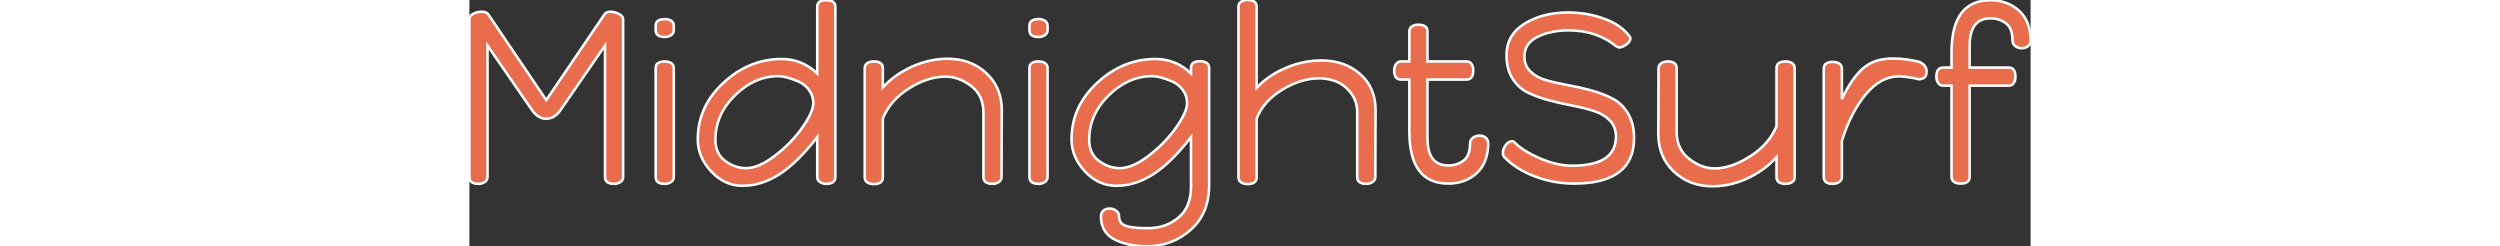 <svg width="574.02" height="56.542" viewBox="0 0 574.02 90.542" xmlns="http://www.w3.org/2000/svg">
    <rect x="0" y="0" width="574.02" height="90.542" fill="#333333" stroke="none"/>
    <g id="svgGroup" stroke-linecap="round" fill-rule="evenodd" font-size="9pt" stroke="#ffffff" stroke-width="0.25mm"
        fill="#e96c4c" style="stroke:#ffffff;stroke-width:0.25mm;fill:#e96c4c">
        <path
            d="M 0 65.07 L 0 7.02 Q 0 5.85 1.395 5.085 Q 2.79 4.32 4.5 4.32 Q 6.39 4.32 7.02 5.4 L 28.26 36.81 L 49.59 5.4 Q 50.22 4.32 51.84 4.32 Q 53.46 4.32 54.99 5.13 Q 56.52 5.94 56.52 7.02 L 56.52 65.07 Q 56.52 66.24 55.53 66.915 Q 54.54 67.59 53.19 67.59 Q 49.86 67.59 49.86 65.07 L 49.86 16.74 L 33.48 40.5 Q 31.32 43.65 28.17 43.65 Q 25.29 43.65 23.04 40.5 L 6.66 16.74 L 6.66 65.07 Q 6.66 66.24 5.67 66.915 Q 4.68 67.59 3.33 67.59 Q 0 67.59 0 65.07 Z M 379.98 56.16 Q 379.98 54.81 381.015 53.37 Q 382.05 51.93 383.4 51.93 Q 383.85 51.93 384.03 52.11 Q 387.18 55.44 393.525 58.185 Q 399.87 60.93 405.45 60.93 Q 421.56 60.93 421.56 50.22 Q 421.56 46.62 419.355 44.325 Q 417.15 42.03 413.595 40.86 Q 410.04 39.69 405.765 38.88 Q 401.49 38.07 397.17 36.945 Q 392.85 35.82 389.295 34.11 Q 385.74 32.4 383.535 28.89 Q 381.33 25.38 381.33 20.34 Q 381.33 12.78 387.99 8.685 Q 394.65 4.59 403.92 4.59 Q 411.12 4.59 417.465 6.975 Q 423.81 9.36 426.78 13.68 Q 426.87 13.86 426.87 14.13 Q 426.87 15.21 425.385 16.335 Q 423.9 17.46 422.73 17.46 Q 422.55 17.46 421.65 17.01 Q 414.54 11.16 404.01 11.16 Q 397.62 11.16 392.76 13.545 Q 387.9 15.93 387.9 20.79 Q 387.9 24.12 390.105 26.28 Q 392.31 28.44 395.865 29.475 Q 399.42 30.51 403.74 31.275 Q 408.06 32.04 412.38 33.21 Q 416.7 34.38 420.255 36.225 Q 423.81 38.07 426.015 41.76 Q 428.22 45.45 428.22 50.76 Q 428.22 67.5 406.08 67.5 Q 398.88 67.5 391.95 64.935 Q 385.02 62.37 380.61 57.87 Q 379.98 57.24 379.98 56.16 Z M 265.32 27 L 265.32 24.93 Q 265.32 22.5 268.74 22.5 Q 270.09 22.5 271.035 23.13 Q 271.98 23.76 271.98 24.93 L 271.98 68.04 Q 271.98 78.57 265.14 84.555 Q 258.3 90.54 249.21 90.54 Q 242.01 90.54 237.15 88.02 Q 232.29 85.5 232.2 79.65 Q 232.2 78.21 233.1 77.445 Q 234 76.68 235.35 76.68 Q 236.79 76.68 237.825 77.49 Q 238.86 78.3 238.86 79.56 Q 238.86 81.09 239.715 82.035 Q 240.57 82.98 242.46 83.34 Q 244.35 83.7 245.745 83.79 Q 247.14 83.88 249.66 83.88 Q 256.05 83.88 260.685 80.01 Q 265.32 76.14 265.32 68.67 L 265.32 50.4 Q 258.03 59.85 251.415 64.08 Q 244.8 68.31 237.78 68.31 Q 231.3 68.31 226.35 63.045 Q 221.4 57.78 221.4 51.21 Q 221.4 39.15 230.85 30.42 Q 240.3 21.69 252.27 21.69 Q 259.74 21.69 265.32 27 Z M 282.78 65.25 L 282.78 2.43 Q 282.78 1.26 283.725 0.63 Q 284.67 0 286.02 0 Q 289.44 0 289.44 2.43 L 289.44 32.31 Q 293.85 27.63 300.24 24.93 Q 306.63 22.23 313.29 22.23 Q 321.84 22.23 327.51 27.225 Q 333.18 32.22 333.18 40.59 Q 333.18 41.4 333.135 48.825 Q 333.09 56.25 333.09 65.07 Q 333.09 66.24 332.1 66.915 Q 331.11 67.59 329.76 67.59 Q 326.43 67.59 326.43 65.07 L 326.43 41.4 Q 326.43 36.99 323.955 33.975 Q 321.48 30.96 318.51 29.88 Q 315.54 28.8 312.48 28.8 Q 305.82 28.8 298.935 32.94 Q 292.05 37.08 289.44 43.56 L 289.44 65.25 Q 289.44 67.68 286.02 67.68 Q 284.67 67.68 283.725 67.05 Q 282.78 66.42 282.78 65.25 Z M 145.35 65.25 L 145.35 25.02 Q 145.35 23.85 146.295 23.22 Q 147.24 22.59 148.59 22.59 Q 152.01 22.59 152.01 25.02 L 152.01 32.13 Q 156.51 27.27 162.9 24.435 Q 169.29 21.6 175.86 21.6 Q 184.32 21.6 190.035 26.865 Q 195.75 32.13 195.75 40.59 Q 195.75 41.4 195.705 48.825 Q 195.66 56.25 195.66 65.07 Q 195.66 66.24 194.67 66.915 Q 193.68 67.59 192.33 67.59 Q 189 67.59 189 65.07 L 189 41.4 Q 189 35.01 184.455 31.59 Q 179.91 28.17 175.05 28.17 Q 168.48 28.17 161.595 32.535 Q 154.71 36.9 152.01 43.56 L 152.01 65.25 Q 152.01 67.68 148.59 67.68 Q 147.24 67.68 146.295 67.05 Q 145.35 66.42 145.35 65.25 Z M 443.88 25.11 L 443.88 48.42 Q 443.88 54.81 448.425 58.365 Q 452.97 61.92 457.83 61.92 Q 463.95 61.92 470.925 57.465 Q 477.9 53.01 480.6 46.35 L 480.6 25.02 Q 480.6 22.59 484.02 22.59 Q 485.37 22.59 486.315 23.22 Q 487.26 23.85 487.26 25.02 L 487.26 65.16 Q 487.26 66.33 486.315 66.96 Q 485.37 67.59 484.02 67.59 Q 480.6 67.59 480.6 65.16 L 480.6 57.78 Q 476.1 62.73 469.845 65.61 Q 463.59 68.49 457.02 68.49 Q 448.56 68.49 442.845 63.09 Q 437.13 57.69 437.13 49.23 Q 437.13 48.42 437.175 41.175 Q 437.22 33.93 437.22 25.11 Q 437.22 23.94 438.21 23.265 Q 439.2 22.59 440.55 22.59 Q 443.88 22.59 443.88 25.11 Z M 127.89 27 L 127.89 2.43 Q 127.89 0.09 131.13 0.09 Q 134.55 0.09 134.55 2.43 L 134.55 65.07 Q 134.55 67.59 131.22 67.59 Q 129.87 67.59 128.88 66.915 Q 127.89 66.24 127.89 65.07 L 127.89 50.4 Q 120.6 59.85 113.985 64.08 Q 107.37 68.31 100.35 68.31 Q 93.87 68.31 88.92 63.045 Q 83.97 57.78 83.97 51.21 Q 83.97 39.15 93.42 30.42 Q 102.87 21.69 114.84 21.69 Q 122.31 21.69 127.89 27 Z M 541.89 24.84 L 544.95 24.84 L 544.95 19.26 Q 544.95 0.09 559.26 0.09 Q 565.47 0.09 569.7 3.87 Q 573.93 7.65 574.02 14.76 Q 574.02 16.2 573.075 16.965 Q 572.13 17.73 570.78 17.73 Q 569.34 17.73 568.35 16.92 Q 567.36 16.11 567.36 14.85 Q 567.36 10.35 564.93 8.55 Q 562.5 6.75 559.26 6.75 Q 551.61 6.75 551.61 16.83 L 551.61 24.84 L 566.01 24.84 Q 568.44 24.84 568.44 28.26 Q 568.44 29.61 567.81 30.555 Q 567.18 31.5 566.01 31.5 L 551.61 31.5 L 551.61 65.07 Q 551.61 67.5 548.19 67.5 Q 546.84 67.5 545.895 66.87 Q 544.95 66.24 544.95 65.07 L 544.95 31.5 L 541.89 31.5 Q 540.72 31.5 540.045 30.51 Q 539.37 29.52 539.37 28.17 Q 539.37 24.84 541.89 24.84 Z M 342.54 22.59 L 345.6 22.59 L 345.6 11.52 Q 345.6 10.35 346.545 9.72 Q 347.49 9.09 348.84 9.09 Q 352.26 9.09 352.26 11.52 L 352.26 22.59 L 366.66 22.59 Q 367.83 22.59 368.46 23.535 Q 369.09 24.48 369.09 25.83 Q 369.09 29.25 366.66 29.25 L 352.26 29.25 L 352.26 50.76 Q 352.26 60.84 359.91 60.84 Q 363.15 60.84 365.535 59.04 Q 367.92 57.24 367.92 52.74 Q 367.92 51.48 368.955 50.67 Q 369.99 49.86 371.43 49.86 Q 372.78 49.86 373.68 50.625 Q 374.58 51.39 374.58 52.83 Q 374.49 59.94 370.305 63.72 Q 366.12 67.5 359.91 67.5 Q 345.6 67.5 345.6 48.33 L 345.6 29.25 L 342.54 29.25 Q 340.02 29.25 340.02 25.92 Q 340.02 24.57 340.695 23.58 Q 341.37 22.59 342.54 22.59 Z M 497.97 65.07 L 497.97 25.2 Q 497.97 22.77 501.39 22.77 Q 502.74 22.77 503.685 23.4 Q 504.63 24.03 504.63 25.2 L 504.63 36.45 Q 508.05 29.07 512.235 25.29 Q 516.42 21.51 523.35 21.51 Q 528.21 21.51 533.16 22.77 Q 535.77 24.03 535.77 26.19 Q 535.77 27.72 535.14 28.35 Q 534.51 28.98 533.07 29.16 Q 528.48 28.08 525.6 28.08 Q 518.94 28.08 513.45 34.65 Q 507.96 41.22 504.63 51.75 L 504.63 65.07 Q 504.63 66.24 503.64 66.915 Q 502.65 67.59 501.3 67.59 Q 497.97 67.59 497.97 65.07 Z M 90.45 51.39 Q 90.45 56.52 94.05 59.175 Q 97.65 61.83 101.7 61.83 Q 106.38 61.83 112.41 57.195 Q 118.44 52.56 122.445 46.845 Q 126.45 41.13 126.45 37.89 Q 126.45 35.19 124.875 33.075 Q 123.3 30.96 121.005 29.97 Q 118.71 28.98 116.82 28.485 Q 114.93 27.99 113.67 27.99 Q 104.85 27.99 97.65 35.055 Q 90.45 42.12 90.45 51.39 Z M 227.88 51.39 Q 227.88 56.52 231.48 59.175 Q 235.08 61.83 239.13 61.83 Q 243.81 61.83 249.84 57.195 Q 255.87 52.56 259.875 46.845 Q 263.88 41.13 263.88 37.89 Q 263.88 35.19 262.305 33.075 Q 260.73 30.96 258.435 29.97 Q 256.14 28.98 254.25 28.485 Q 252.36 27.99 251.1 27.99 Q 242.28 27.99 235.08 35.055 Q 227.88 42.12 227.88 51.39 Z M 68.49 65.07 L 68.49 25.02 Q 68.49 22.59 71.91 22.59 Q 73.26 22.59 74.205 23.22 Q 75.15 23.85 75.15 25.02 L 75.15 65.07 Q 75.15 66.24 74.16 66.915 Q 73.17 67.59 71.82 67.59 Q 68.49 67.59 68.49 65.07 Z M 205.92 65.07 L 205.92 25.02 Q 205.92 22.59 209.34 22.59 Q 210.69 22.59 211.635 23.22 Q 212.58 23.85 212.58 25.02 L 212.58 65.07 Q 212.58 66.24 211.59 66.915 Q 210.6 67.59 209.25 67.59 Q 205.92 67.59 205.92 65.07 Z M 68.49 11.07 L 68.49 9.45 Q 68.49 7.02 71.91 7.02 Q 73.26 7.02 74.205 7.65 Q 75.15 8.28 75.15 9.45 L 75.15 11.07 Q 75.15 12.24 74.16 12.915 Q 73.17 13.59 71.82 13.59 Q 68.49 13.59 68.49 11.07 Z M 205.92 11.07 L 205.92 9.45 Q 205.92 7.02 209.34 7.02 Q 210.69 7.02 211.635 7.65 Q 212.58 8.28 212.58 9.45 L 212.58 11.07 Q 212.58 12.24 211.59 12.915 Q 210.6 13.59 209.25 13.59 Q 205.92 13.59 205.92 11.07 Z"
            vector-effect="non-scaling-stroke" />
    </g>
</svg>